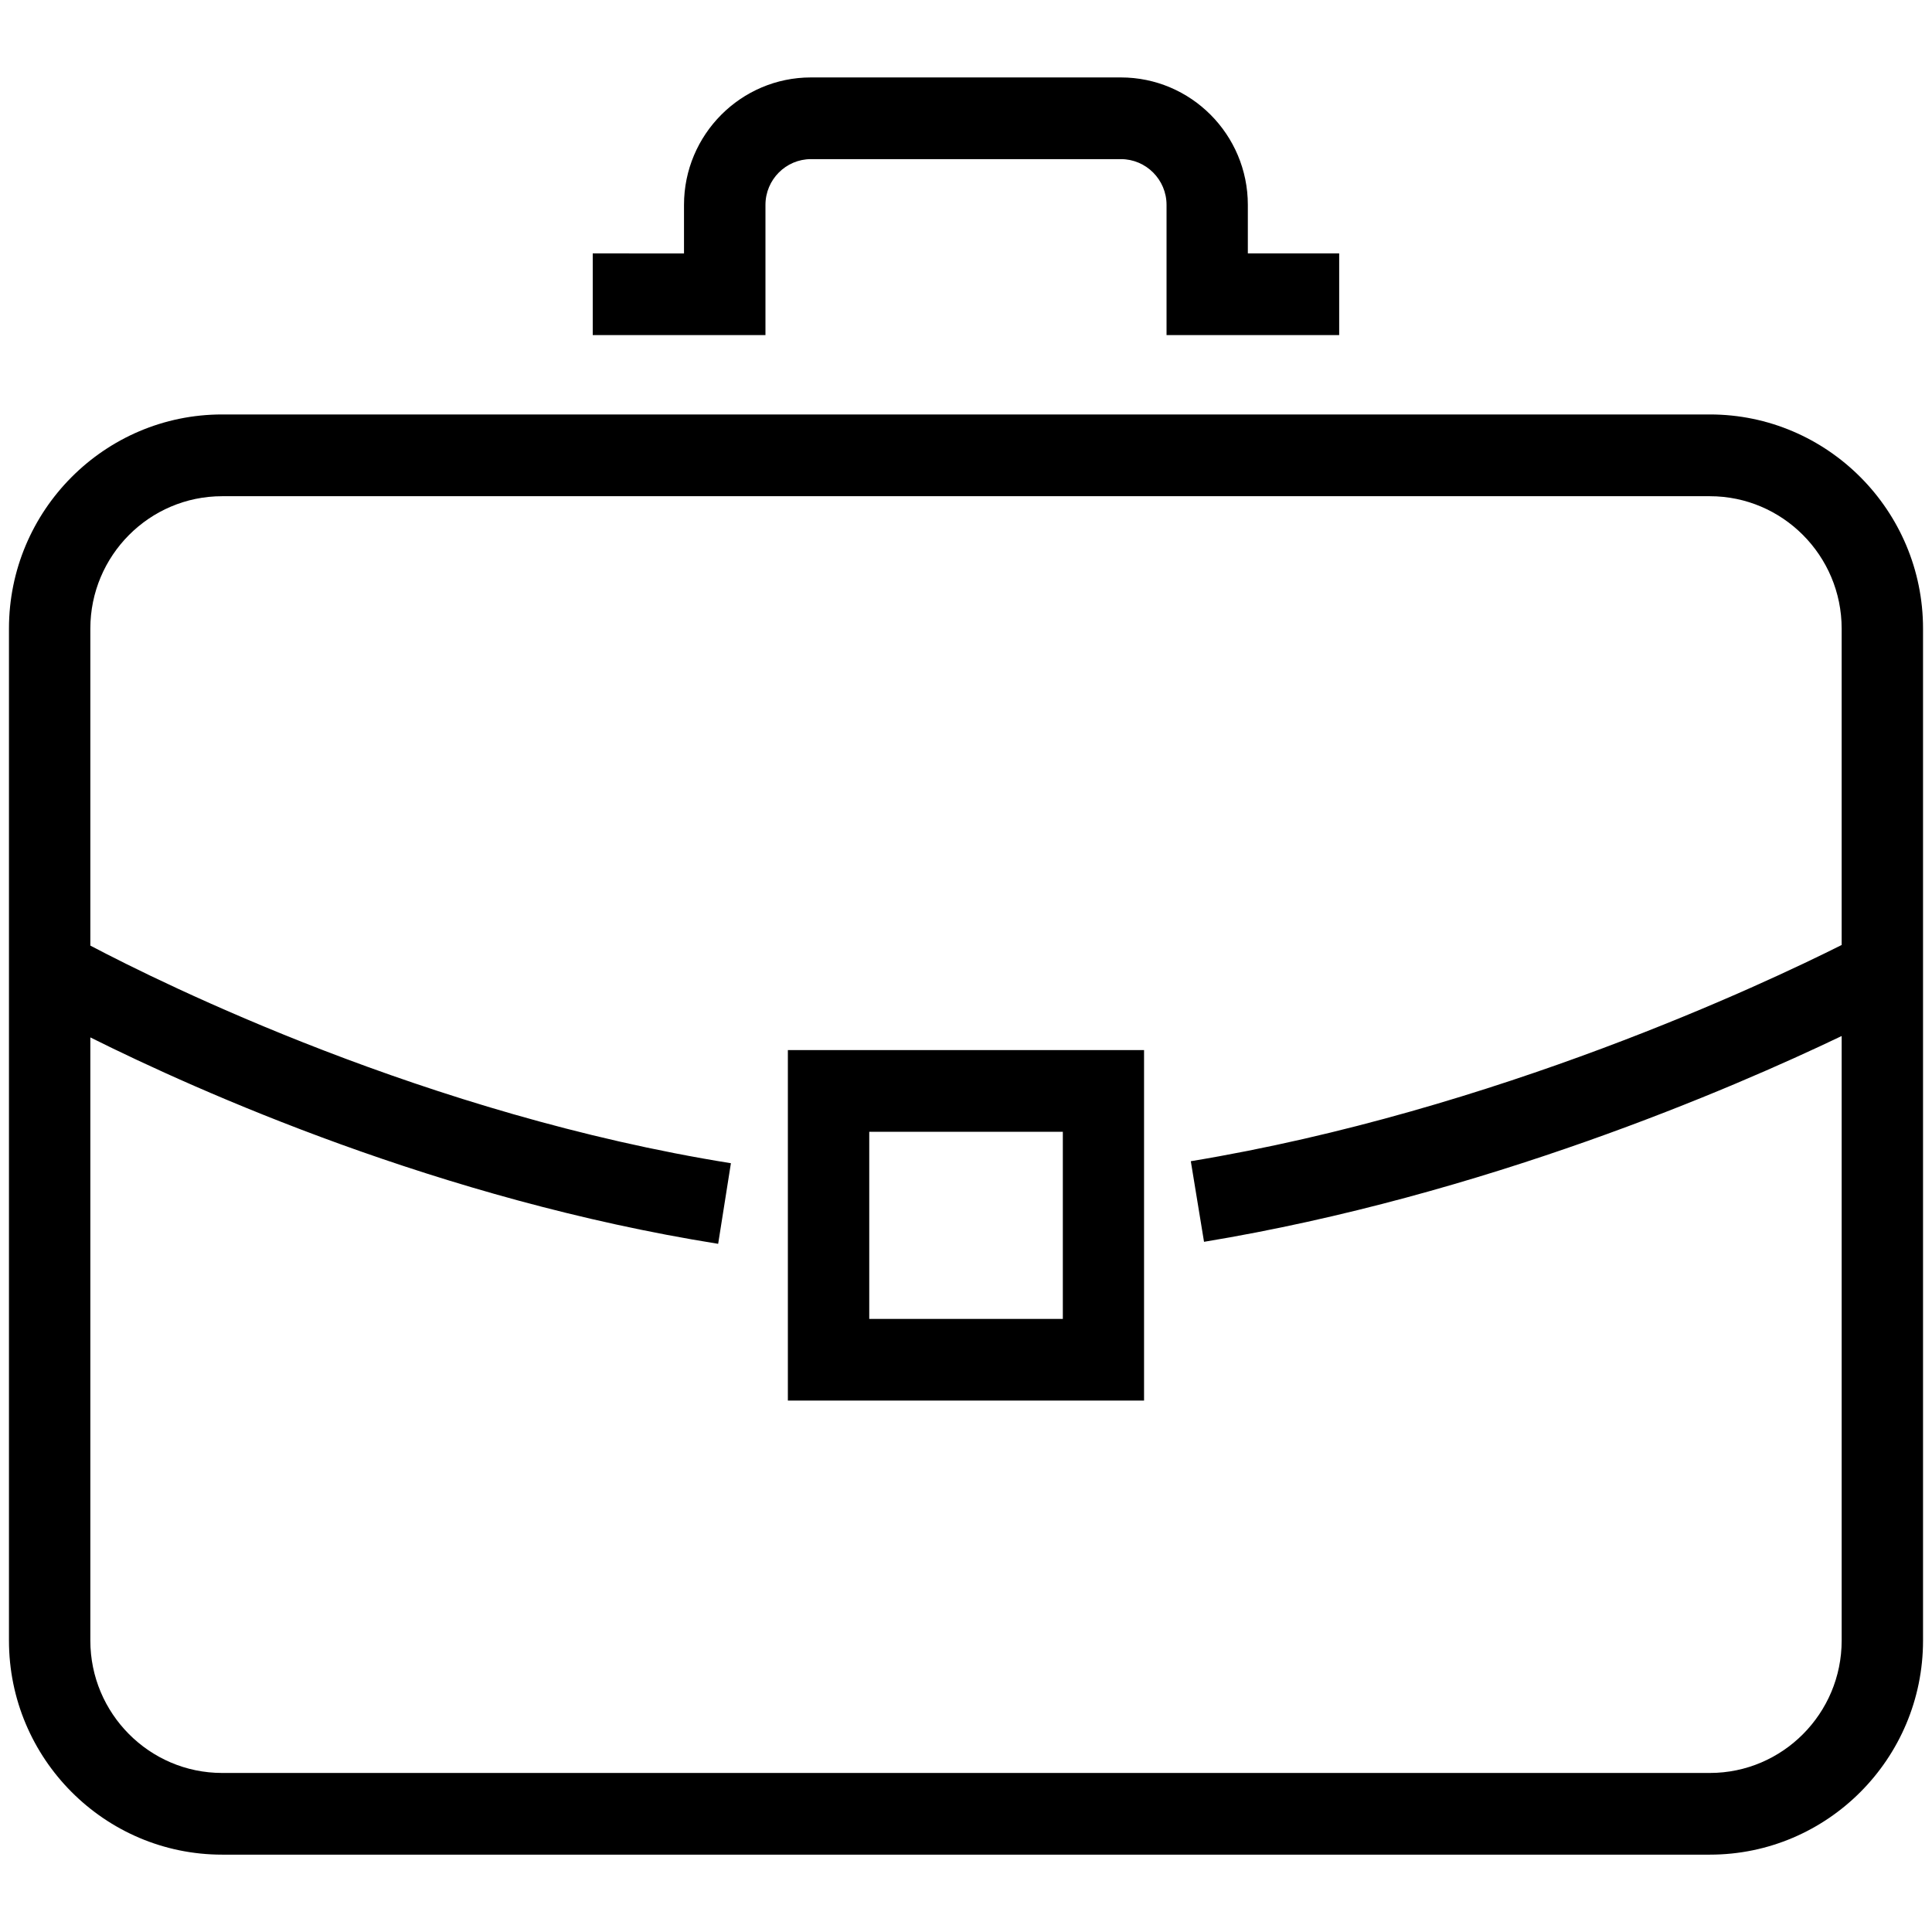 <?xml version="1.0" encoding="utf-8"?>
<!-- Generator: Adobe Illustrator 16.0.0, SVG Export Plug-In . SVG Version: 6.00 Build 0)  -->
<!DOCTYPE svg PUBLIC "-//W3C//DTD SVG 1.1//EN" "http://www.w3.org/Graphics/SVG/1.1/DTD/svg11.dtd">
<svg version="1.1" id="Layer_1" xmlns="http://www.w3.org/2000/svg" xmlns:xlink="http://www.w3.org/1999/xlink" x="0px" y="0px"
	 width="25px" height="25px" viewBox="0 0 25 25" enable-background="new 0 0 25 25" xml:space="preserve">
<path d="M9.905,2.651c0-0.327,0.265-0.592,0.589-0.592h4.011c0.325,0,0.59,0.266,0.59,0.592v1.685h2.234V3.279h-1.182V2.651
	c0-0.91-0.737-1.649-1.643-1.649h-4.011c-0.905,0-1.642,0.74-1.642,1.649v0.628H7.67v1.057h2.235V2.651z M10.195,18.123h4.609
	v-4.535h-4.609V18.123z M11.248,14.645h2.505v2.422h-2.505V14.645z M22.126,5.363H2.874c-1.521,0-2.758,1.243-2.758,2.771v13.095
	c0,1.527,1.237,2.77,2.758,2.77h19.252c1.521,0,2.758-1.242,2.758-2.77V8.134C24.884,6.606,23.646,5.363,22.126,5.363z
	 M23.831,12.228c-0.976,0.49-4.479,2.147-8.422,2.798l0.171,1.043c3.627-0.599,6.831-1.983,8.251-2.663v7.823
	c0,0.944-0.765,1.713-1.705,1.713H2.874c-0.94,0-1.705-0.769-1.705-1.713v-7.805c1.403,0.7,4.523,2.096,8.124,2.671l0.165-1.043
	c-3.928-0.629-7.344-2.318-8.289-2.816V8.134c0-0.945,0.765-1.713,1.705-1.713h19.252c0.94,0,1.705,0.769,1.705,1.713V12.228z"/>
</svg>
